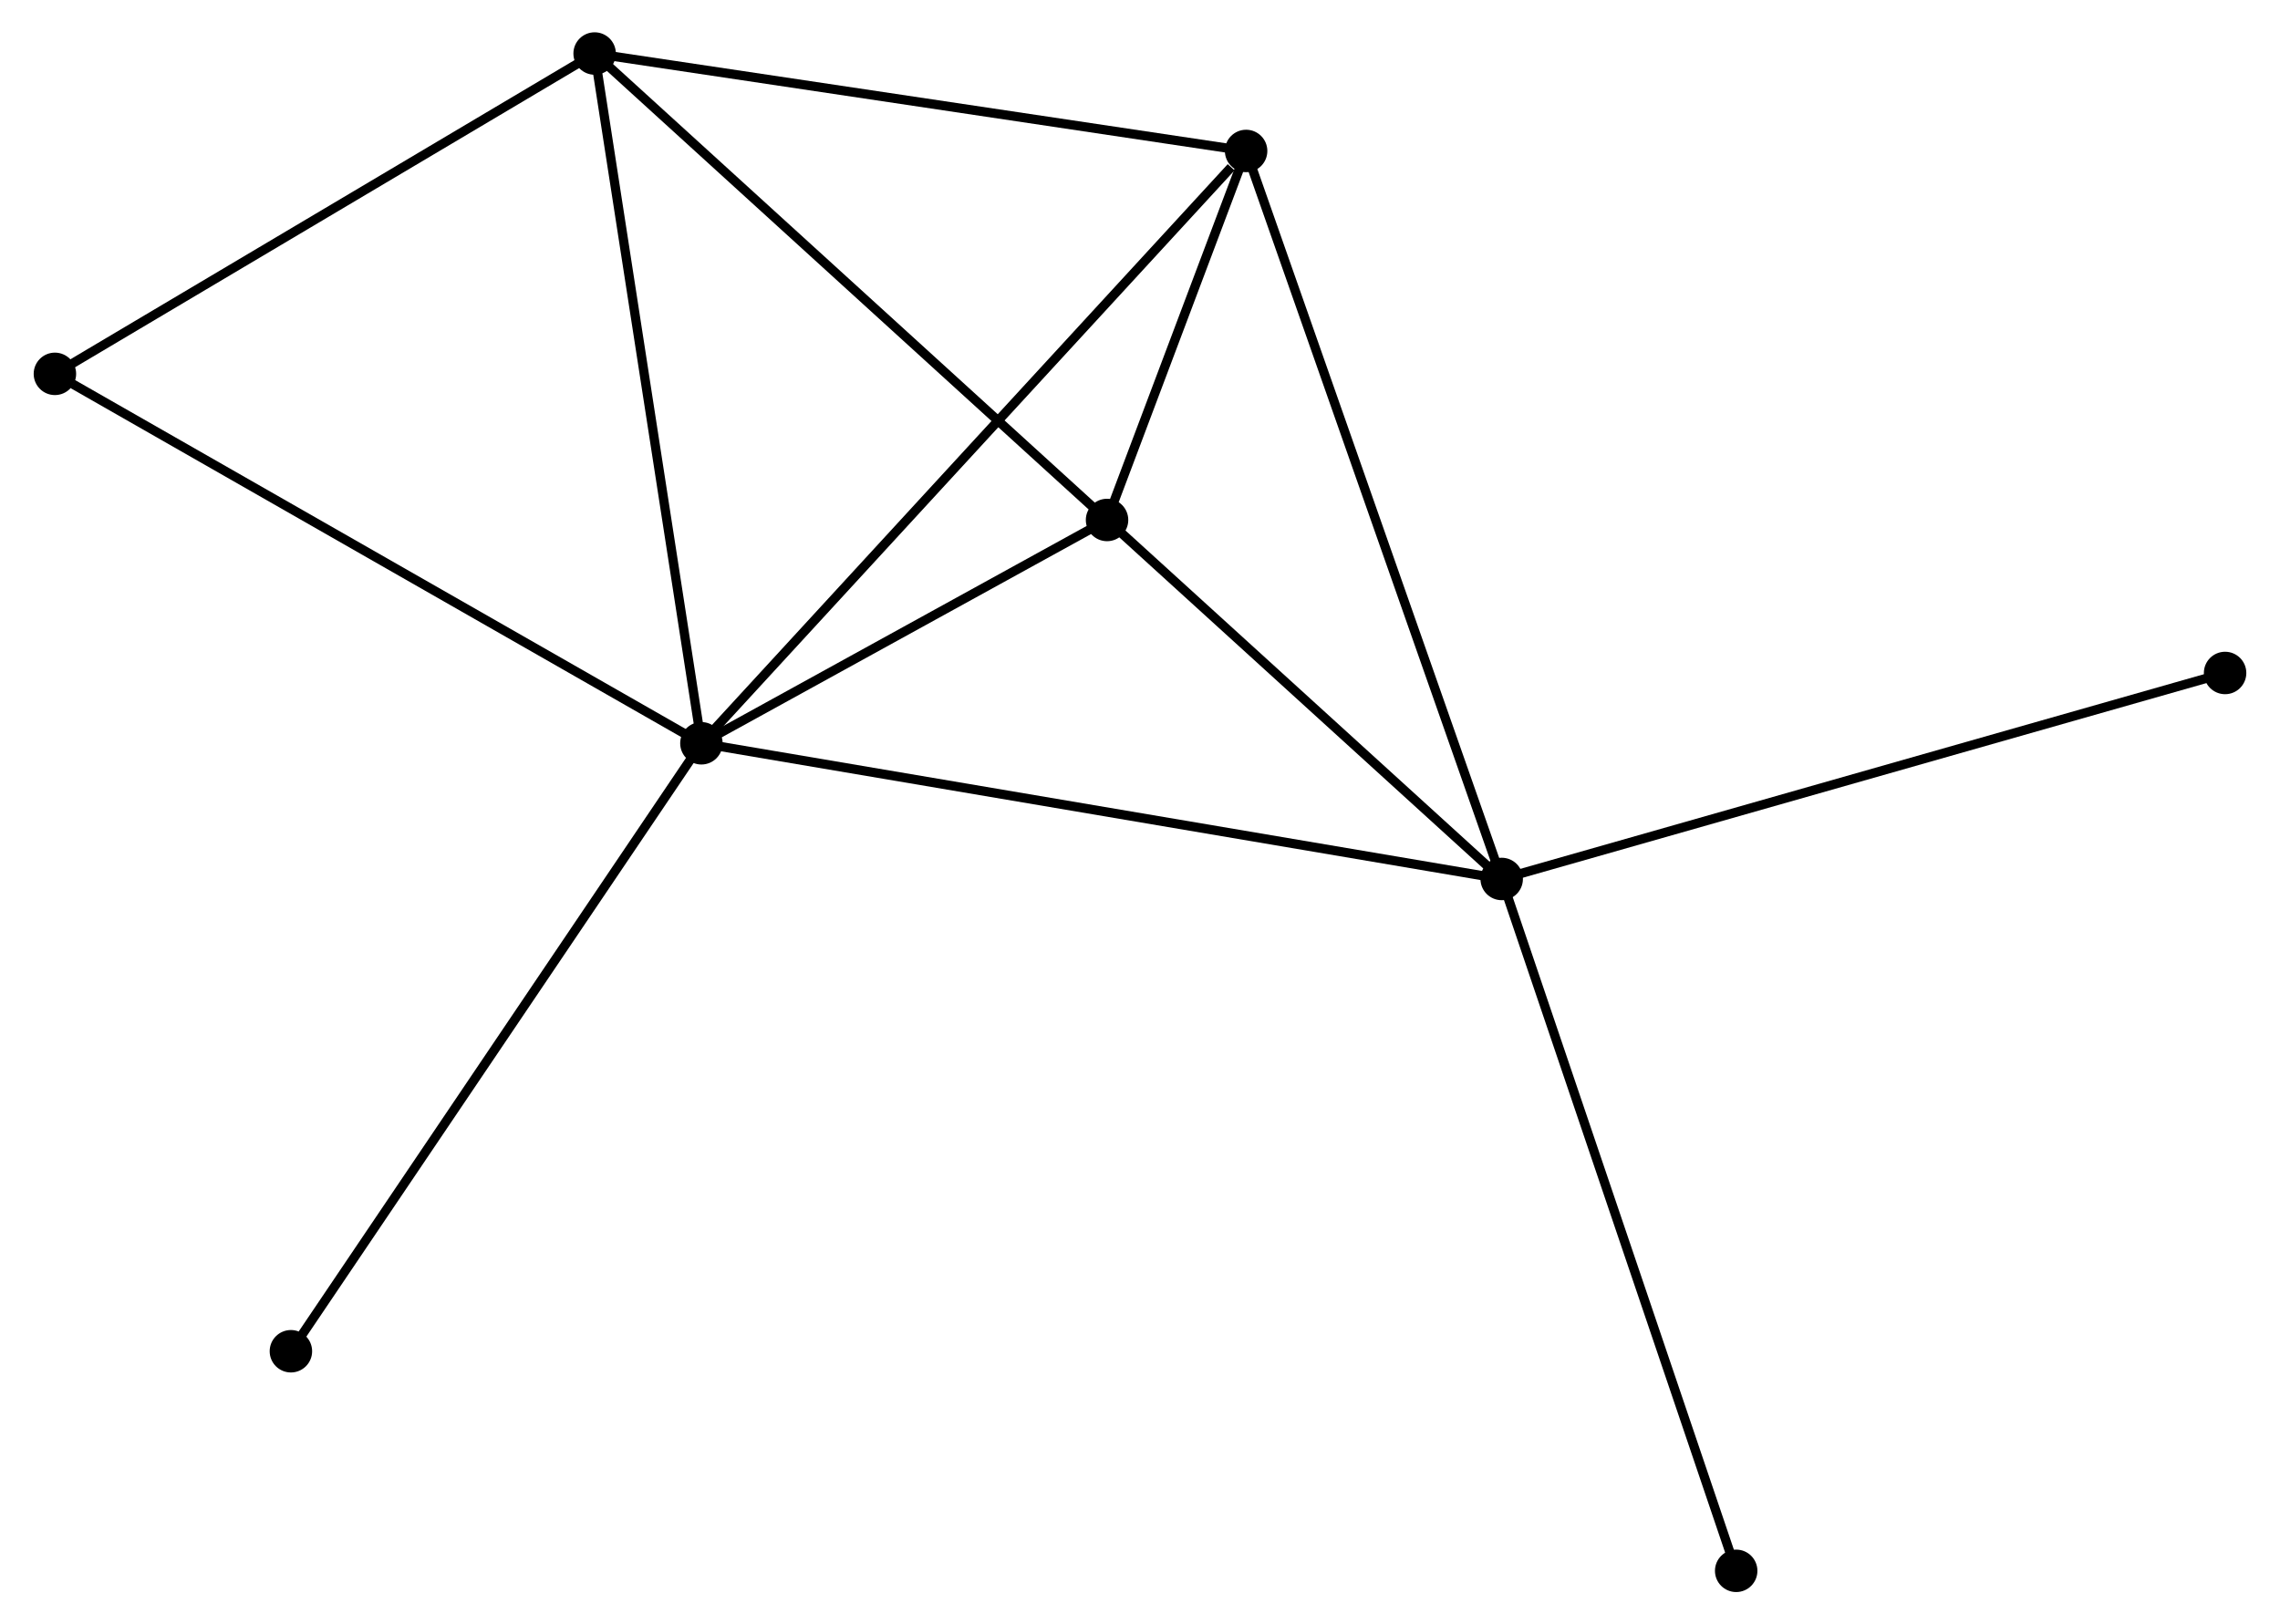 <?xml version="1.0" encoding="UTF-8" standalone="no"?>
<!DOCTYPE svg PUBLIC "-//W3C//DTD SVG 1.1//EN"
 "http://www.w3.org/Graphics/SVG/1.1/DTD/svg11.dtd">
<!-- Generated by graphviz version 2.36.0 (20140111.2315)
 -->
<!-- Title: %3 Pages: 1 -->
<svg width="247pt" height="176pt"
 viewBox="0.00 0.00 246.73 176.02" xmlns="http://www.w3.org/2000/svg" xmlns:xlink="http://www.w3.org/1999/xlink">
<g id="graph0" class="graph" transform="scale(1 1) rotate(0) translate(4 172.021)">
<title>%3</title>
<!-- 0 -->
<g id="node1" class="node"><title>0</title>
<ellipse fill="black" stroke="black" cx="71.846" cy="-91.476" rx="1.8" ry="1.8"/>
</g>
<!-- 1 -->
<g id="node2" class="node"><title>1</title>
<ellipse fill="black" stroke="black" cx="158.553" cy="-76.773" rx="1.8" ry="1.8"/>
</g>
<!-- 0&#45;&#45;1 -->
<g id="edge1" class="edge"><title>0&#45;&#45;1</title>
<path fill="none" stroke="black" d="M73.657,-91.169C84.941,-89.256 145.497,-78.987 156.752,-77.079"/>
</g>
<!-- 2 -->
<g id="node3" class="node"><title>2</title>
<ellipse fill="black" stroke="black" cx="60.277" cy="-166.221" rx="1.8" ry="1.8"/>
</g>
<!-- 0&#45;&#45;2 -->
<g id="edge2" class="edge"><title>0&#45;&#45;2</title>
<path fill="none" stroke="black" d="M71.56,-93.324C69.959,-103.665 62.127,-154.266 60.553,-164.438"/>
</g>
<!-- 3 -->
<g id="node4" class="node"><title>3</title>
<ellipse fill="black" stroke="black" cx="130.862" cy="-155.662" rx="1.8" ry="1.8"/>
</g>
<!-- 0&#45;&#45;3 -->
<g id="edge3" class="edge"><title>0&#45;&#45;3</title>
<path fill="none" stroke="black" d="M73.305,-93.063C81.399,-101.866 120.731,-144.643 129.238,-153.895"/>
</g>
<!-- 4 -->
<g id="node5" class="node"><title>4</title>
<ellipse fill="black" stroke="black" cx="115.795" cy="-115.674" rx="1.8" ry="1.8"/>
</g>
<!-- 0&#45;&#45;4 -->
<g id="edge4" class="edge"><title>0&#45;&#45;4</title>
<path fill="none" stroke="black" d="M73.734,-92.516C80.964,-96.496 106.831,-110.738 113.963,-114.665"/>
</g>
<!-- 5 -->
<g id="node6" class="node"><title>5</title>
<ellipse fill="black" stroke="black" cx="1.8" cy="-131.509" rx="1.8" ry="1.8"/>
</g>
<!-- 0&#45;&#45;5 -->
<g id="edge5" class="edge"><title>0&#45;&#45;5</title>
<path fill="none" stroke="black" d="M70.115,-92.466C60.508,-97.956 13.825,-124.637 3.728,-130.407"/>
</g>
<!-- 6 -->
<g id="node7" class="node"><title>6</title>
<ellipse fill="black" stroke="black" cx="27.369" cy="-25.595" rx="1.8" ry="1.8"/>
</g>
<!-- 0&#45;&#45;6 -->
<g id="edge6" class="edge"><title>0&#45;&#45;6</title>
<path fill="none" stroke="black" d="M70.747,-89.848C64.647,-80.812 35.005,-36.905 28.594,-27.409"/>
</g>
<!-- 1&#45;&#45;3 -->
<g id="edge7" class="edge"><title>1&#45;&#45;3</title>
<path fill="none" stroke="black" d="M157.868,-78.723C154.037,-89.638 135.291,-143.044 131.523,-153.78"/>
</g>
<!-- 1&#45;&#45;4 -->
<g id="edge8" class="edge"><title>1&#45;&#45;4</title>
<path fill="none" stroke="black" d="M157.13,-78.067C150.639,-83.974 123.86,-108.337 117.267,-114.335"/>
</g>
<!-- 7 -->
<g id="node8" class="node"><title>7</title>
<ellipse fill="black" stroke="black" cx="236.93" cy="-99.095" rx="1.8" ry="1.8"/>
</g>
<!-- 1&#45;&#45;7 -->
<g id="edge9" class="edge"><title>1&#45;&#45;7</title>
<path fill="none" stroke="black" d="M160.49,-77.325C171.334,-80.413 224.394,-95.525 235.06,-98.562"/>
</g>
<!-- 8 -->
<g id="node9" class="node"><title>8</title>
<ellipse fill="black" stroke="black" cx="183.959" cy="-1.8" rx="1.8" ry="1.8"/>
</g>
<!-- 1&#45;&#45;8 -->
<g id="edge10" class="edge"><title>1&#45;&#45;8</title>
<path fill="none" stroke="black" d="M159.181,-74.92C162.696,-64.547 179.896,-13.791 183.353,-3.588"/>
</g>
<!-- 2&#45;&#45;3 -->
<g id="edge11" class="edge"><title>2&#45;&#45;3</title>
<path fill="none" stroke="black" d="M62.313,-165.916C72.621,-164.374 118.942,-157.445 128.951,-155.948"/>
</g>
<!-- 2&#45;&#45;4 -->
<g id="edge12" class="edge"><title>2&#45;&#45;4</title>
<path fill="none" stroke="black" d="M61.649,-164.971C69.264,-158.039 106.264,-124.352 114.267,-117.065"/>
</g>
<!-- 2&#45;&#45;5 -->
<g id="edge13" class="edge"><title>2&#45;&#45;5</title>
<path fill="none" stroke="black" d="M58.59,-165.219C50.051,-160.15 11.675,-137.371 3.383,-132.449"/>
</g>
<!-- 3&#45;&#45;4 -->
<g id="edge14" class="edge"><title>3&#45;&#45;4</title>
<path fill="none" stroke="black" d="M130.215,-153.944C127.782,-147.486 119.189,-124.681 116.563,-117.712"/>
</g>
</g>
</svg>
